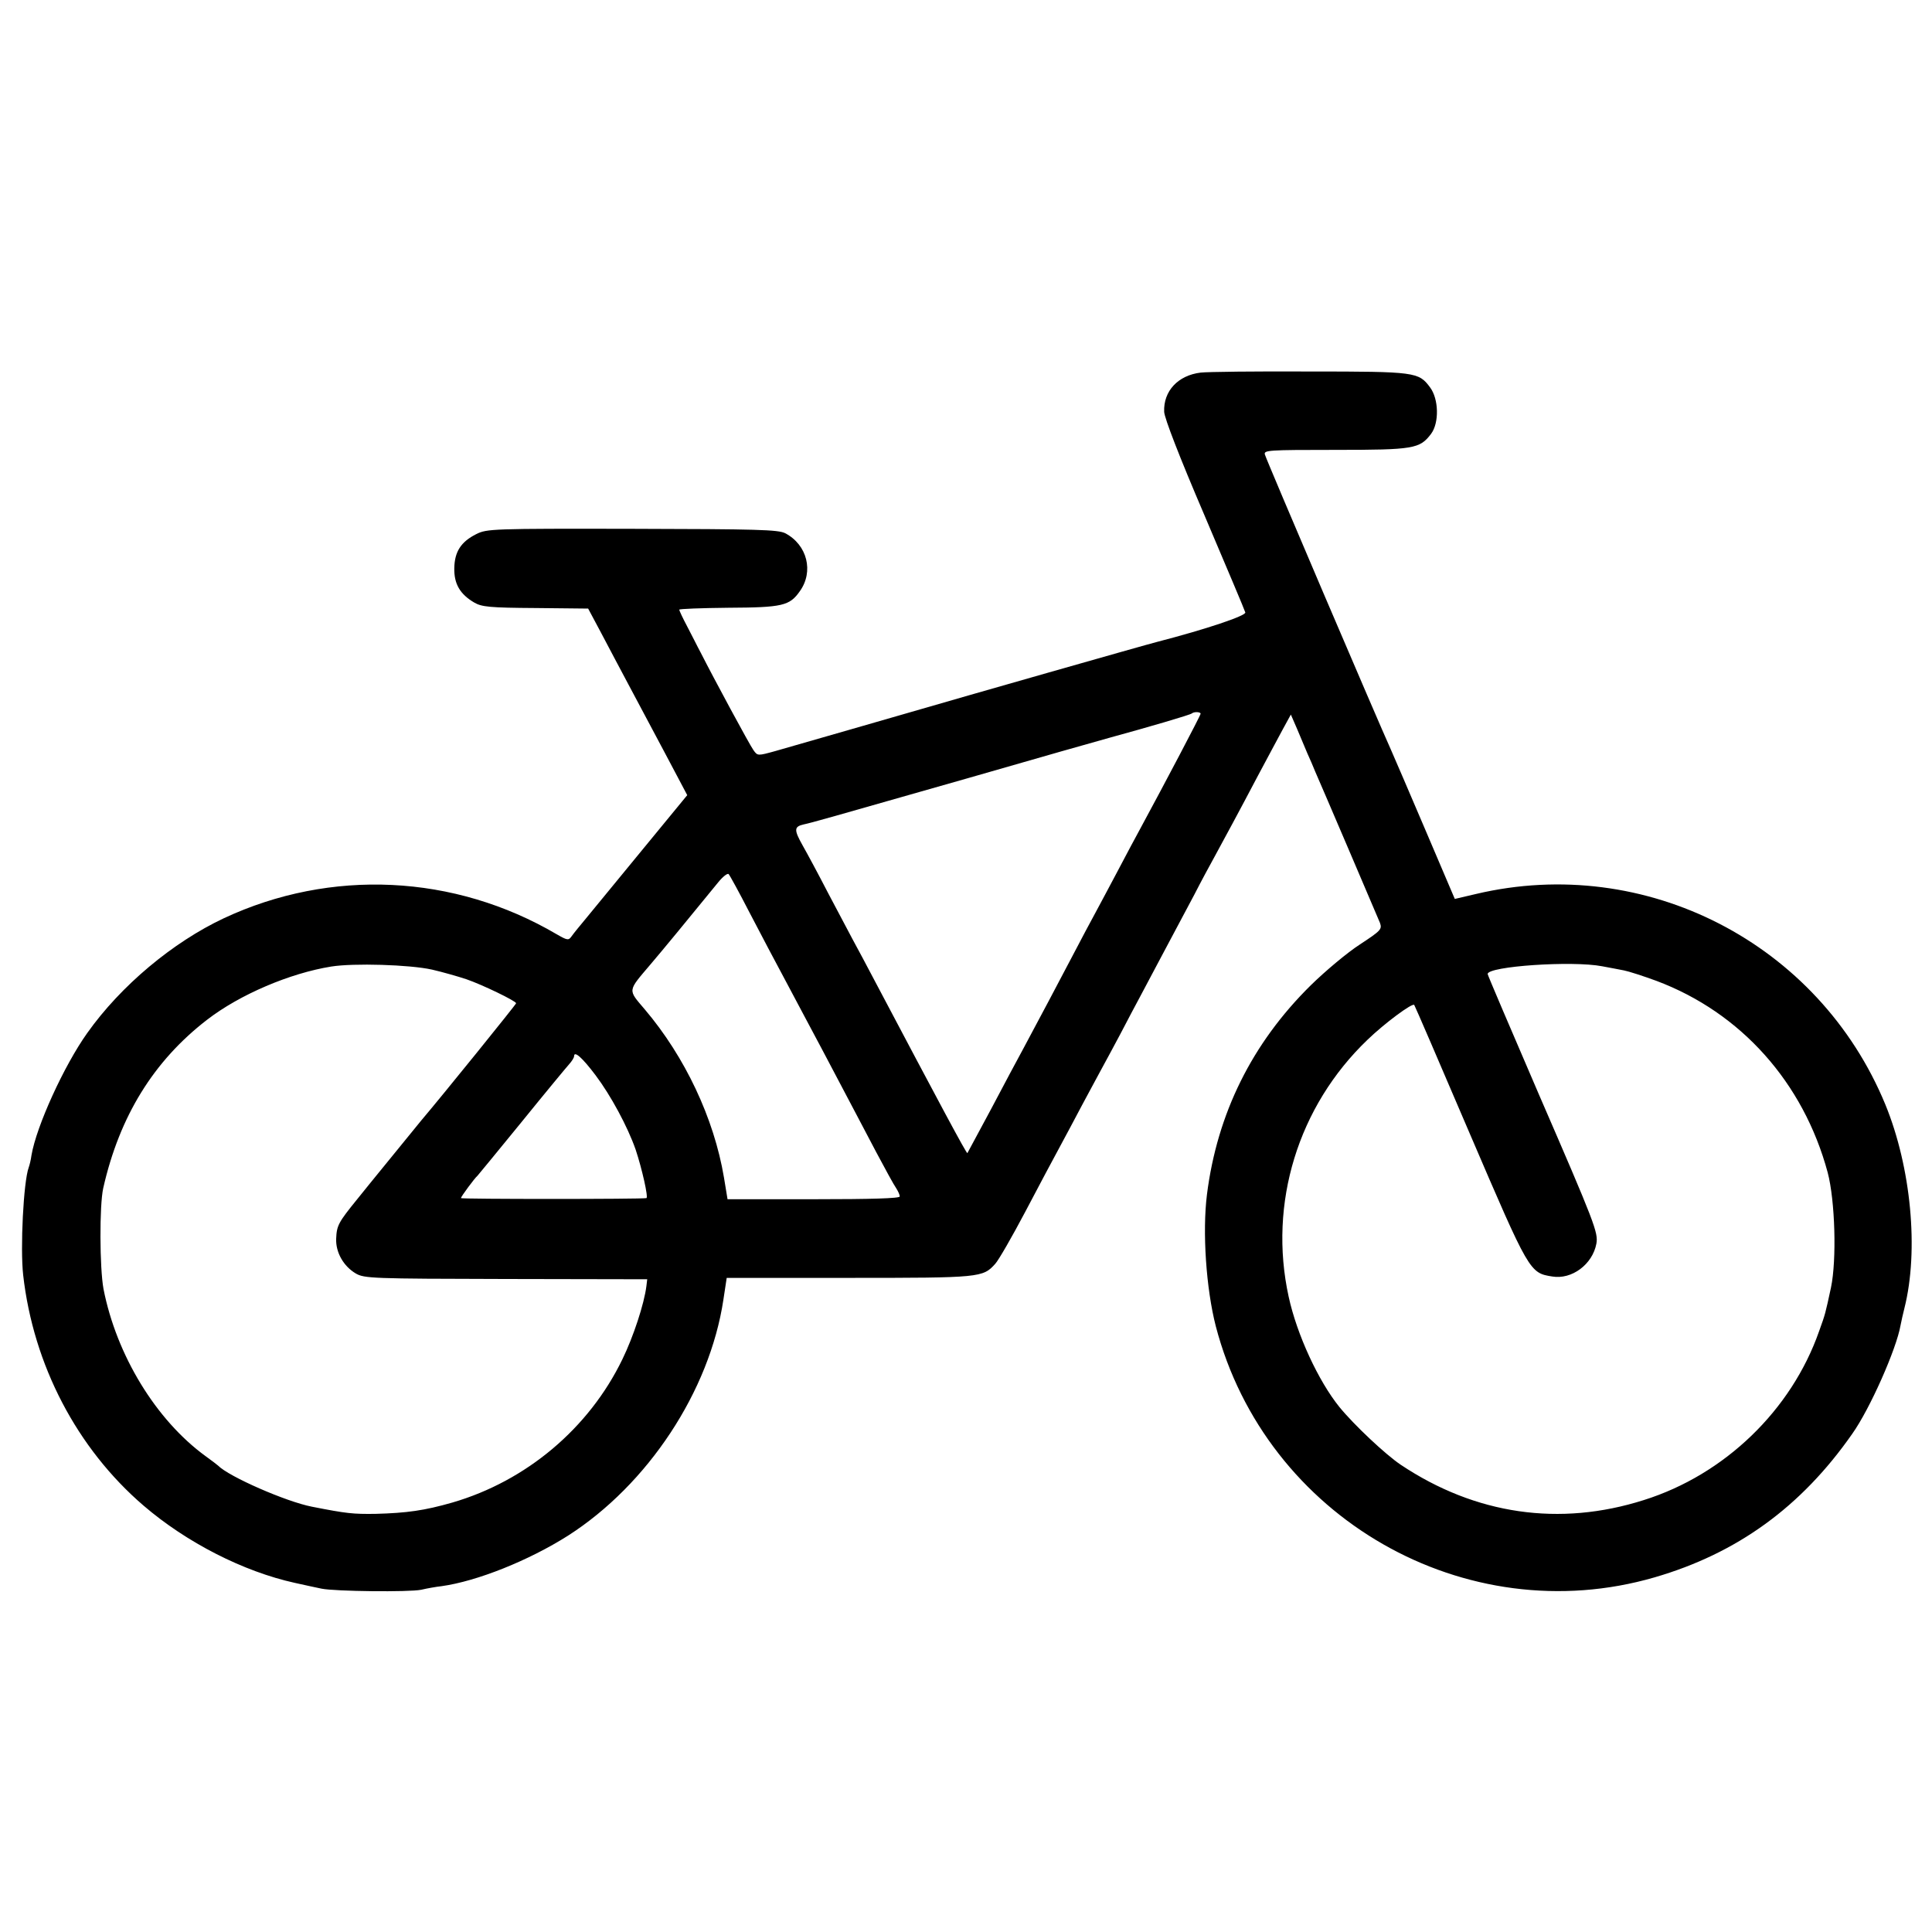 <?xml version="1.0" standalone="no"?>
<!DOCTYPE svg PUBLIC "-//W3C//DTD SVG 20010904//EN"
 "http://www.w3.org/TR/2001/REC-SVG-20010904/DTD/svg10.dtd">
<svg version="1.0" xmlns="http://www.w3.org/2000/svg"
 width="700pt" height="700pt" viewBox="0 0 700 700"
 preserveAspectRatio="xMidYMid meet">
<g transform="translate(0,700) scale(0.1,-0.1)"
fill="#000000" stroke="none">
<path d="M4350 5650 c-82 -10 -135 -67 -132 -142 1 -23 56 -165 146 -375 79
-186 146 -344 148 -352 3 -12 -143 -61 -317 -106 -44 -11 -717 -203 -895 -255
-60 -17 -335 -97 -490 -141 -65 -18 -65 -18 -80 3 -14 19 -146 264 -191 353
-12 22 -33 65 -49 95 -16 30 -29 58 -29 61 -1 3 80 6 178 7 196 1 222 7 259
60 51 71 27 168 -53 210 -26 13 -100 15 -555 16 -506 1 -526 0 -564 -19 -56
-28 -79 -64 -80 -124 -1 -57 21 -94 72 -124 27 -16 57 -19 222 -20 l191 -2 48
-90 c26 -49 70 -133 98 -185 28 -52 87 -164 132 -248 l81 -153 -166 -202 c-91
-111 -182 -222 -202 -246 -20 -24 -43 -52 -50 -62 -12 -17 -15 -17 -55 6 -371
218 -819 239 -1206 58 -185 -87 -373 -244 -495 -416 -84 -118 -184 -337 -202
-443 -2 -16 -7 -36 -10 -44 -19 -52 -31 -293 -20 -390 37 -326 195 -628 436
-835 156 -134 362 -239 548 -280 37 -8 81 -18 97 -21 48 -10 318 -13 361 -4
21 5 55 11 74 13 129 18 316 93 458 183 289 185 513 523 563 855 l12 79 444 0
c476 0 484 1 529 51 12 13 61 98 109 189 48 91 104 197 125 235 21 39 57 106
80 150 24 44 55 103 70 130 15 28 47 86 70 130 23 44 56 107 74 140 31 58 100
189 194 365 24 47 57 108 72 135 38 70 87 160 158 295 34 63 74 139 90 168
l29 53 23 -53 c12 -29 29 -69 37 -88 9 -19 21 -48 28 -65 7 -16 61 -141 119
-277 58 -136 110 -258 116 -272 8 -23 3 -28 -73 -78 -45 -29 -125 -96 -178
-148 -213 -210 -339 -465 -376 -758 -17 -136 -3 -341 32 -477 181 -694 905
-1109 1590 -910 299 87 531 255 716 520 64 90 160 307 175 393 3 15 9 43 14
62 53 210 24 511 -69 738 -241 585 -869 908 -1483 763 l-77 -18 -107 251 c-59
138 -115 269 -125 291 -42 92 -452 1051 -456 1068 -5 16 12 17 255 17 285 0
306 4 347 58 30 40 28 127 -4 169 -41 55 -52 57 -435 57 -193 1 -371 -1 -396
-4z m0 -1236 c0 -6 -129 -251 -220 -419 -15 -27 -51 -95 -80 -150 -29 -55 -65
-122 -80 -150 -15 -27 -53 -99 -85 -160 -59 -113 -110 -208 -175 -330 -21 -38
-75 -140 -120 -225 -46 -85 -84 -156 -85 -158 -3 -3 -103 184 -335 623 -29 55
-65 123 -80 150 -15 28 -55 104 -90 170 -34 66 -76 144 -92 172 -32 57 -31 68
4 76 32 7 78 20 593 167 253 73 485 139 515 147 139 38 293 83 298 88 8 7 32
6 32 -1z m-1635 -719 c37 -71 100 -191 140 -265 39 -74 96 -180 125 -235 119
-226 140 -265 195 -370 32 -60 64 -119 72 -130 7 -11 13 -24 13 -30 0 -7 -104
-10 -312 -10 l-312 0 -13 79 c-36 214 -141 437 -287 609 -62 73 -63 64 21 163
41 48 135 162 245 297 17 21 34 34 38 30 4 -4 38 -66 75 -138z m-1150 -208
c39 -9 95 -25 125 -35 58 -20 180 -79 180 -87 0 -4 -270 -338 -344 -425 -19
-23 -134 -164 -163 -200 -7 -8 -37 -46 -68 -84 -69 -85 -75 -96 -77 -144 -2
-50 27 -100 71 -126 31 -18 58 -19 544 -20 l512 -1 -3 -25 c-8 -64 -47 -183
-87 -265 -121 -250 -348 -441 -616 -519 -101 -29 -165 -38 -279 -41 -81 -1
-103 1 -230 26 -93 18 -301 109 -340 149 -3 3 -23 18 -45 34 -180 131 -323
366 -370 606 -14 76 -15 302 -1 365 59 261 183 461 376 610 119 92 301 169
450 193 81 13 284 7 365 -11z m4240 12 c28 -5 63 -12 79 -15 16 -3 69 -20 118
-38 306 -115 532 -368 620 -694 27 -102 33 -317 12 -417 -21 -97 -20 -94 -43
-158 -100 -286 -342 -520 -635 -612 -305 -97 -610 -53 -881 128 -55 37 -169
144 -222 209 -76 94 -154 262 -184 400 -74 338 34 690 286 931 61 59 162 134
169 126 2 -2 93 -213 202 -468 215 -501 216 -503 298 -516 71 -12 146 44 160
119 7 40 -5 72 -208 540 -102 237 -186 433 -186 437 0 28 307 49 415 28z
m-3647 -395 c55 -73 116 -186 145 -269 23 -69 47 -175 39 -176 -19 -4 -672 -4
-672 0 0 5 50 73 60 81 3 3 75 91 160 195 85 105 163 199 172 209 10 11 18 24
18 29 0 21 29 -4 78 -69z"/>
</g>
</svg>
